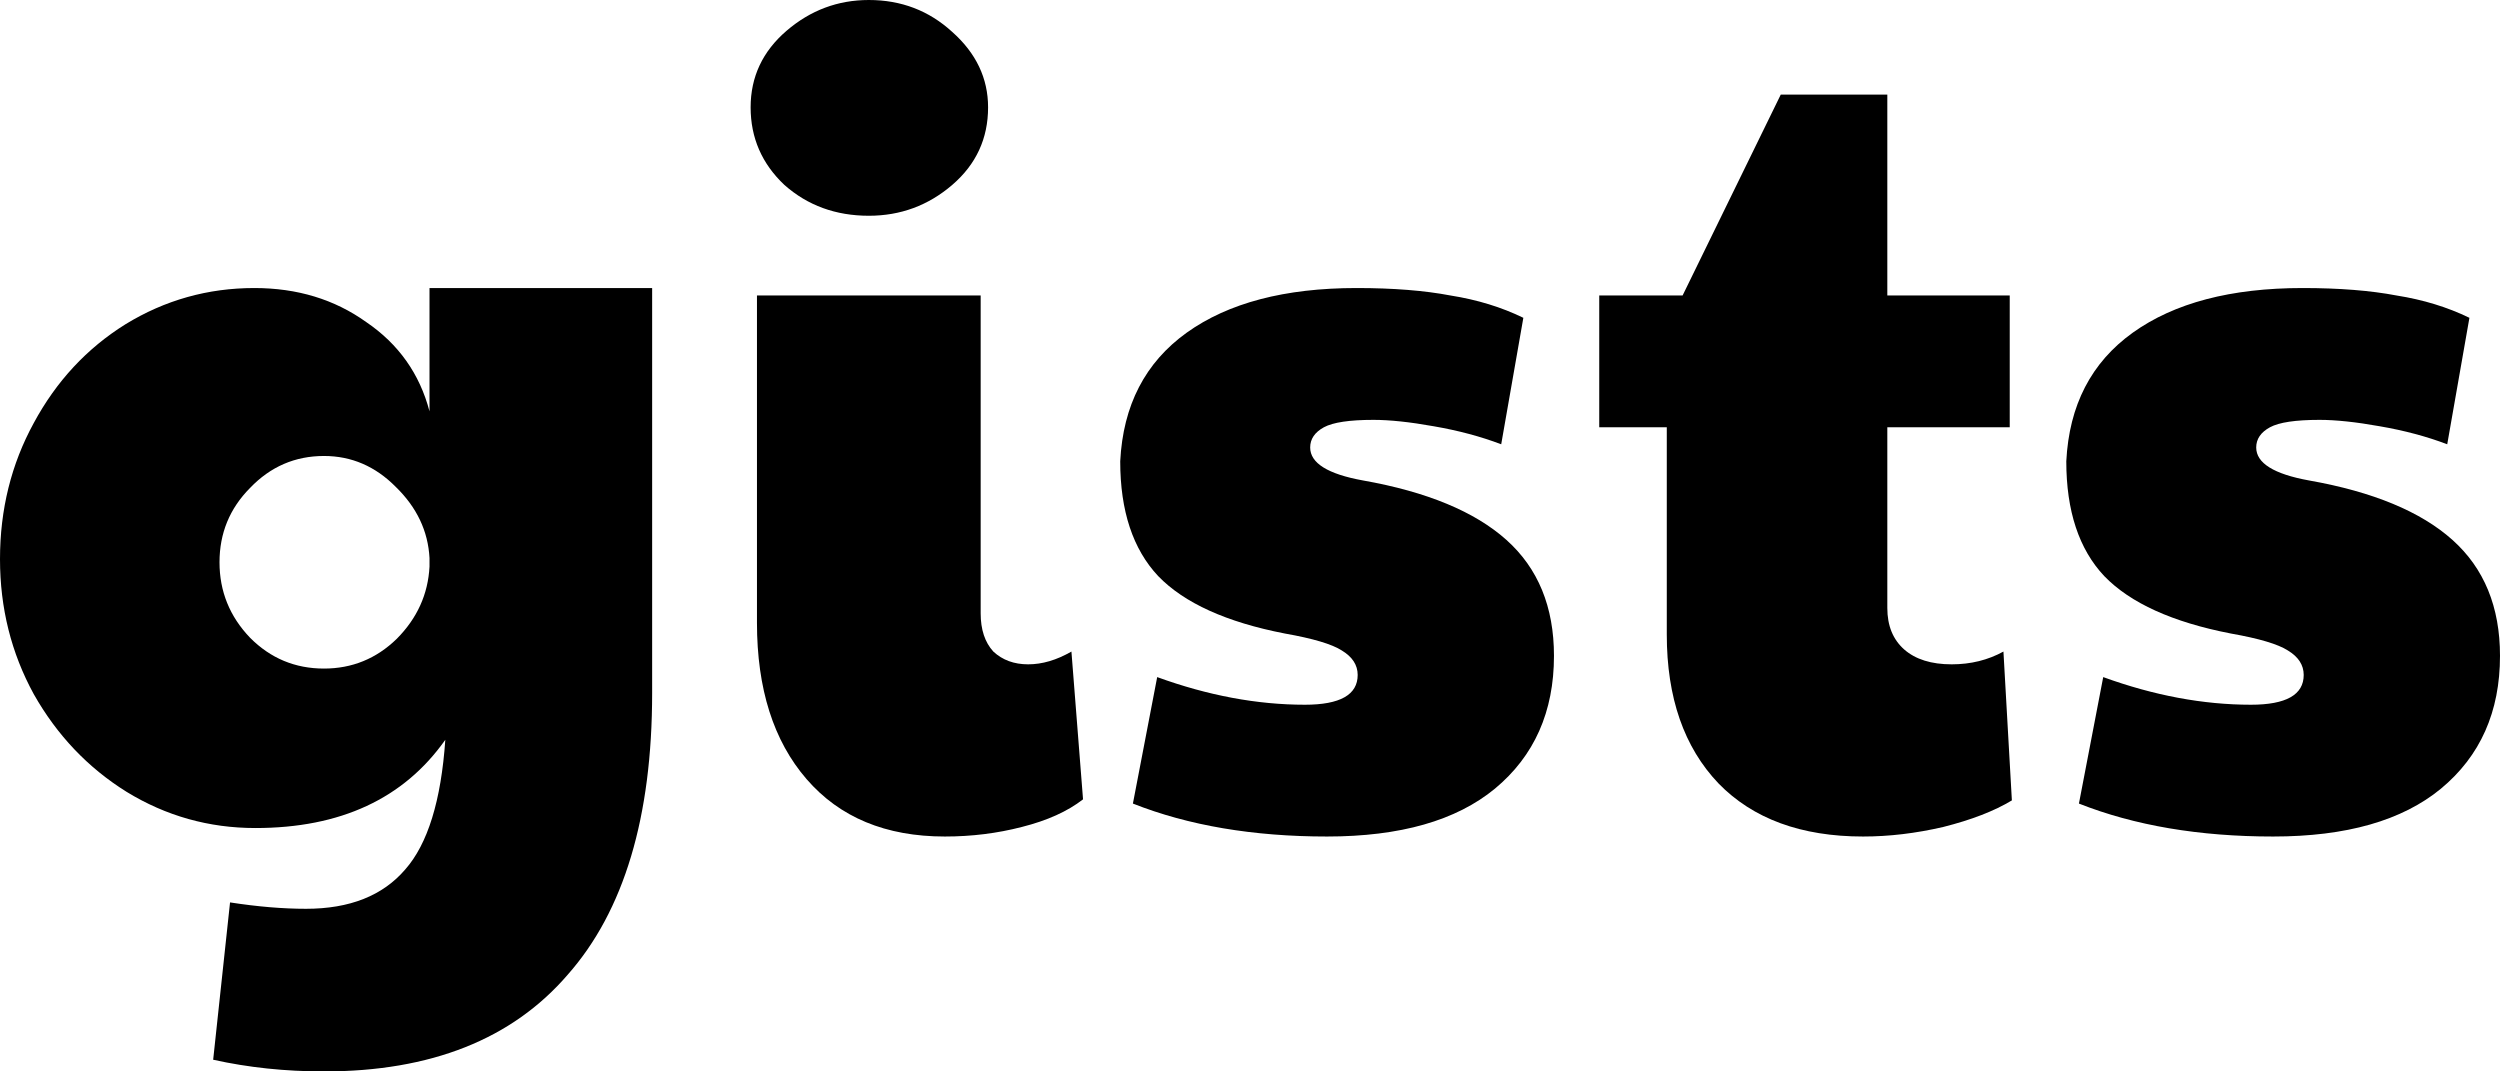 <?xml version="1.0" ?>
<svg xmlns="http://www.w3.org/2000/svg" viewBox="0 0 56 24" fill="none">
	<path d="M7.257 24C6.39 24 5.563 23.913 4.775 23.738L5.153 20.214C5.768 20.309 6.335 20.357 6.855 20.357C7.832 20.357 8.573 20.064 9.077 19.476C9.581 18.905 9.881 17.936 9.975 16.571C9.046 17.889 7.627 18.548 5.72 18.548C4.68 18.548 3.719 18.278 2.837 17.738C1.97 17.198 1.276 16.468 0.756 15.548C0.252 14.627 0 13.619 0 12.524C0 11.413 0.252 10.397 0.756 9.476C1.261 8.54 1.946 7.802 2.813 7.262C3.695 6.722 4.657 6.452 5.697 6.452C6.658 6.452 7.493 6.706 8.203 7.214C8.927 7.706 9.4 8.373 9.621 9.214V6.452H14.608V15.524C14.608 18.302 13.978 20.405 12.717 21.833C11.473 23.278 9.652 24 7.257 24ZM7.257 14.976C7.887 14.976 8.431 14.754 8.888 14.309C9.345 13.849 9.589 13.309 9.621 12.691V12.5C9.589 11.897 9.337 11.365 8.864 10.905C8.407 10.444 7.872 10.214 7.257 10.214C6.611 10.214 6.059 10.452 5.602 10.929C5.145 11.389 4.917 11.944 4.917 12.595C4.917 13.246 5.145 13.809 5.602 14.286C6.059 14.746 6.611 14.976 7.257 14.976Z" fill="black"/>
	<path d="M21.164 18.738C19.84 18.738 18.808 18.309 18.067 17.452C17.326 16.595 16.956 15.429 16.956 13.952V6.619H21.967V13.738C21.967 14.103 22.062 14.389 22.251 14.595C22.456 14.786 22.716 14.881 23.031 14.881C23.346 14.881 23.669 14.786 24 14.595L24.26 17.905C23.914 18.175 23.457 18.381 22.889 18.524C22.338 18.667 21.763 18.738 21.164 18.738ZM19.462 4.833C18.721 4.833 18.091 4.603 17.571 4.143C17.066 3.667 16.814 3.087 16.814 2.405C16.814 1.722 17.082 1.151 17.618 0.69C18.154 0.23 18.768 0 19.462 0C20.187 0 20.809 0.238 21.329 0.714C21.865 1.19 22.133 1.754 22.133 2.405C22.133 3.103 21.865 3.683 21.329 4.143C20.793 4.603 20.171 4.833 19.462 4.833Z" fill="black"/>
	<path d="M29.726 18.738C28.072 18.738 26.622 18.492 25.377 18L25.921 15.167C27.055 15.579 28.158 15.786 29.23 15.786C30.018 15.786 30.412 15.563 30.412 15.119C30.412 14.897 30.294 14.714 30.057 14.571C29.837 14.429 29.411 14.302 28.781 14.191C27.473 13.937 26.527 13.508 25.944 12.905C25.377 12.302 25.093 11.444 25.093 10.333C25.156 9.079 25.653 8.119 26.582 7.452C27.512 6.786 28.781 6.452 30.388 6.452C31.208 6.452 31.909 6.508 32.492 6.619C33.091 6.714 33.635 6.881 34.123 7.119L33.627 9.952C33.17 9.778 32.665 9.643 32.114 9.548C31.578 9.452 31.129 9.405 30.766 9.405C30.231 9.405 29.86 9.46 29.655 9.571C29.451 9.683 29.348 9.833 29.348 10.024C29.348 10.373 29.742 10.619 30.53 10.762C31.964 11.016 33.036 11.46 33.745 12.095C34.454 12.73 34.809 13.595 34.809 14.691C34.809 15.944 34.367 16.936 33.485 17.667C32.618 18.381 31.365 18.738 29.726 18.738Z" fill="black"/>
	<path d="M41.733 18.738C40.346 18.738 39.266 18.341 38.494 17.548C37.722 16.738 37.336 15.627 37.336 14.214V9.571H35.823V6.619H37.69L39.889 2.119H42.276V6.619H45.018V9.571H42.276V13.619C42.276 14.016 42.402 14.325 42.654 14.548C42.907 14.77 43.261 14.881 43.718 14.881C44.144 14.881 44.53 14.786 44.877 14.595L45.066 17.929C44.672 18.167 44.16 18.365 43.529 18.524C42.914 18.667 42.316 18.738 41.733 18.738Z" fill="black"/>
	<path d="M50.918 18.738C49.263 18.738 47.813 18.492 46.568 18L47.112 15.167C48.247 15.579 49.35 15.786 50.421 15.786C51.209 15.786 51.603 15.563 51.603 15.119C51.603 14.897 51.485 14.714 51.249 14.571C51.028 14.429 50.603 14.302 49.972 14.191C48.664 13.937 47.719 13.508 47.136 12.905C46.568 12.302 46.285 11.444 46.285 10.333C46.348 9.079 46.844 8.119 47.774 7.452C48.704 6.786 49.972 6.452 51.58 6.452C52.399 6.452 53.1 6.508 53.683 6.619C54.282 6.714 54.826 6.881 55.315 7.119L54.818 9.952C54.361 9.778 53.857 9.643 53.305 9.548C52.769 9.452 52.32 9.405 51.958 9.405C51.422 9.405 51.052 9.46 50.847 9.571C50.642 9.683 50.539 9.833 50.539 10.024C50.539 10.373 50.934 10.619 51.721 10.762C53.156 11.016 54.227 11.46 54.936 12.095C55.645 12.73 56 13.595 56 14.691C56 15.944 55.559 16.936 54.676 17.667C53.809 18.381 52.557 18.738 50.918 18.738Z" fill="black"/>
</svg>